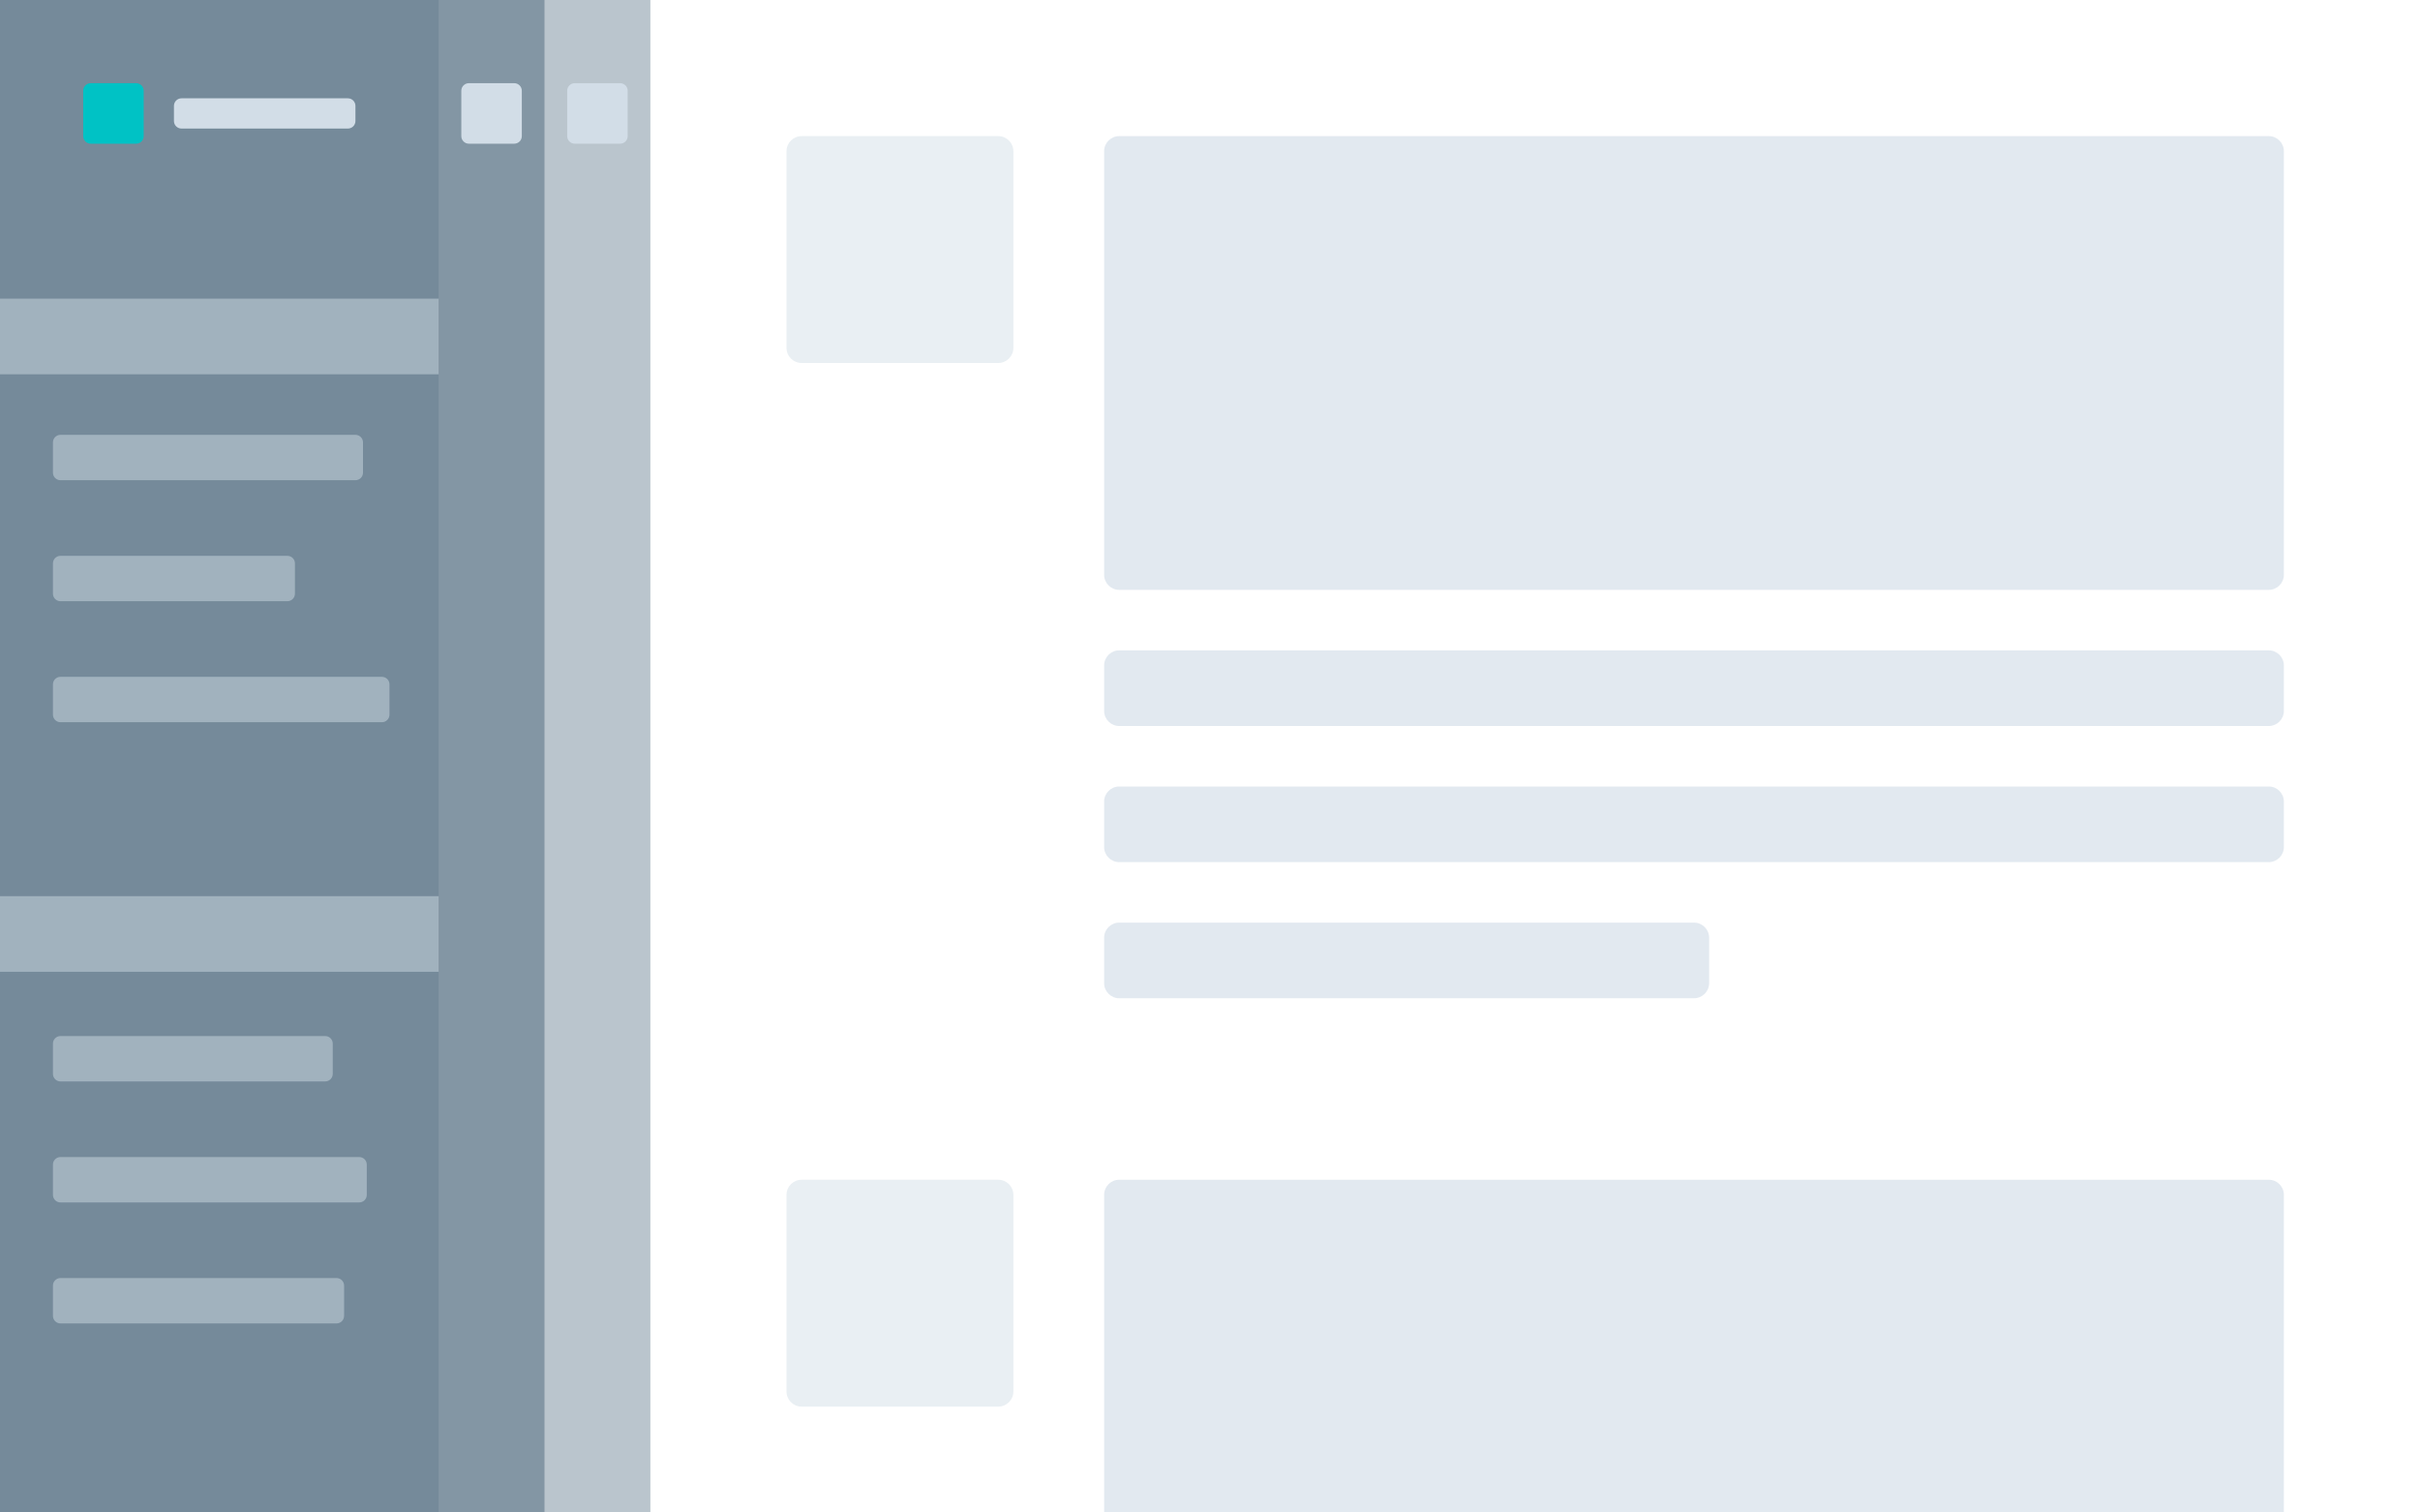 <svg version="1.1" xmlns="http://www.w3.org/2000/svg" xmlns:xlink="http://www.w3.org/1999/xlink" width="640" height="400" viewBox="0 0 640 400">
<g id="skeleton-content">
<g id="side-bar-bottom">
<path id="Rectangle-5" d="M0.000,0.000 L172.000,0.000 L172.000,400.000 L0.000,400.000 L0.000,0.000 z" fill="#BAC5CD" />
<path id="Rectangle-9" d="M152.000,22.000 C152.000,22.000 164.000,22.000 164.000,22.000 C165.105,22.000 166.000,22.895 166.000,24.000 C166.000,24.000 166.000,36.000 166.000,36.000 C166.000,37.105 165.105,38.000 164.000,38.000 C164.000,38.000 152.000,38.000 152.000,38.000 C150.895,38.000 150.000,37.105 150.000,36.000 C150.000,36.000 150.000,24.000 150.000,24.000 C150.000,22.895 150.895,22.000 152.000,22.000 z" fill="#D2DDE7" />
</g>
<g id="side-bar-middle">
<path id="Rectangle-5" d="M-0.000,0.000 L144.000,0.000 L144.000,400.000 L-0.000,400.000 L-0.000,0.000 z" fill="#8396A4" />
<path id="Rectangle-9" d="M124.000,22.000 C124.000,22.000 136.000,22.000 136.000,22.000 C137.105,22.000 138.000,22.895 138.000,24.000 C138.000,24.000 138.000,36.000 138.000,36.000 C138.000,37.105 137.105,38.000 136.000,38.000 C136.000,38.000 124.000,38.000 124.000,38.000 C122.895,38.000 122.000,37.105 122.000,36.000 C122.000,36.000 122.000,24.000 122.000,24.000 C122.000,22.895 122.895,22.000 124.000,22.000 z" fill="#D2DDE7" />
</g>
<g id="side-bar-top">
<path id="Rectangle-5" d="M-0.000,0.000 L116.000,0.000 L116.000,400.000 L-0.000,400.000 L-0.000,0.000 z" fill="#758A9A" />
<path id="Rectangle-12" d="M-0.000,257.000 L-0.000,237.000 L116.000,237.000 L116.000,257.000 L-0.000,257.000 zM14.000,117.000 C14.000,115.895 14.895,115.000 16.000,115.000 C16.000,115.000 94.000,115.000 94.000,115.000 C95.105,115.000 96.000,115.895 96.000,117.000 C96.000,117.000 96.000,125.000 96.000,125.000 C96.000,126.105 95.105,127.000 94.000,127.000 C94.000,127.000 16.000,127.000 16.000,127.000 C14.895,127.000 14.000,126.105 14.000,125.000 C14.000,125.000 14.000,117.000 14.000,117.000 zM16.000,179.000 C16.000,179.000 101.000,179.000 101.000,179.000 C102.105,179.000 103.000,179.895 103.000,181.000 C103.000,181.000 103.000,189.000 103.000,189.000 C103.000,190.105 102.105,191.000 101.000,191.000 C101.000,191.000 16.000,191.000 16.000,191.000 C14.895,191.000 14.000,190.105 14.000,189.000 C14.000,189.000 14.000,181.000 14.000,181.000 C14.000,179.895 14.895,179.000 16.000,179.000 zM14.000,149.000 C14.000,147.895 14.895,147.000 16.000,147.000 C16.000,147.000 76.000,147.000 76.000,147.000 C77.105,147.000 78.000,147.895 78.000,149.000 C78.000,149.000 78.000,157.000 78.000,157.000 C78.000,158.105 77.105,159.000 76.000,159.000 C76.000,159.000 16.000,159.000 16.000,159.000 C14.895,159.000 14.000,158.105 14.000,157.000 C14.000,157.000 14.000,149.000 14.000,149.000 zM-0.000,78.990 L116.000,78.990 L116.000,98.990 L-0.000,98.990 L-0.000,78.990 zM16.000,274.000 C16.000,274.000 86.000,274.000 86.000,274.000 C87.105,274.000 88.000,274.895 88.000,276.000 C88.000,276.000 88.000,284.000 88.000,284.000 C88.000,285.105 87.105,286.000 86.000,286.000 C86.000,286.000 16.000,286.000 16.000,286.000 C14.895,286.000 14.000,285.105 14.000,284.000 C14.000,284.000 14.000,276.000 14.000,276.000 C14.000,274.895 14.895,274.000 16.000,274.000 zM16.000,306.000 C16.000,306.000 95.000,306.000 95.000,306.000 C96.105,306.000 97.000,306.895 97.000,308.000 C97.000,308.000 97.000,316.000 97.000,316.000 C97.000,317.105 96.105,318.000 95.000,318.000 C95.000,318.000 16.000,318.000 16.000,318.000 C14.895,318.000 14.000,317.105 14.000,316.000 C14.000,316.000 14.000,308.000 14.000,308.000 C14.000,306.895 14.895,306.000 16.000,306.000 zM16.000,338.000 C16.000,338.000 89.000,338.000 89.000,338.000 C90.105,338.000 91.000,338.895 91.000,340.000 C91.000,340.000 91.000,348.000 91.000,348.000 C91.000,349.105 90.105,350.000 89.000,350.000 C89.000,350.000 16.000,350.000 16.000,350.000 C14.895,350.000 14.000,349.105 14.000,348.000 C14.000,348.000 14.000,340.000 14.000,340.000 C14.000,338.895 14.895,338.000 16.000,338.000 z" fill="#D2DDE7" fill-opacity="0.478" />
<path id="Rectangle-9" d="M24.000,22.000 C24.000,22.000 36.000,22.000 36.000,22.000 C37.105,22.000 38.000,22.895 38.000,24.000 C38.000,24.000 38.000,36.000 38.000,36.000 C38.000,37.105 37.105,38.000 36.000,38.000 C36.000,38.000 24.000,38.000 24.000,38.000 C22.895,38.000 22.000,37.105 22.000,36.000 C22.000,36.000 22.000,24.000 22.000,24.000 C22.000,22.895 22.895,22.000 24.000,22.000 z" fill="#00C2C5" />
<path id="Rectangle-10" d="M48.000,26.000 C48.000,26.000 92.000,26.000 92.000,26.000 C93.105,26.000 94.000,26.895 94.000,28.000 C94.000,28.000 94.000,32.000 94.000,32.000 C94.000,33.105 93.105,34.000 92.000,34.000 C92.000,34.000 48.000,34.000 48.000,34.000 C46.895,34.000 46.000,33.105 46.000,32.000 C46.000,32.000 46.000,28.000 46.000,28.000 C46.000,26.895 46.895,26.000 48.000,26.000 z" fill="#D2DDE7" />
</g>
<g id="content">
<path id="Rectangle-7" d="M264.000,372.000 C264.000,372.000 212.000,372.000 212.000,372.000 C209.791,372.000 208.000,370.209 208.000,368.000 C208.000,368.000 208.000,316.000 208.000,316.000 C208.000,313.791 209.791,312.000 212.000,312.000 C212.000,312.000 264.000,312.000 264.000,312.000 C266.209,312.000 268.000,313.791 268.000,316.000 C268.000,316.000 268.000,368.000 268.000,368.000 C268.000,370.209 266.209,372.000 264.000,372.000 zM264.000,96.000 C264.000,96.000 212.000,96.000 212.000,96.000 C209.791,96.000 208.000,94.209 208.000,92.000 C208.000,92.000 208.000,40.000 208.000,40.000 C208.000,37.791 209.791,36.000 212.000,36.000 C212.000,36.000 264.000,36.000 264.000,36.000 C266.209,36.000 268.000,37.791 268.000,40.000 C268.000,40.000 268.000,92.000 268.000,92.000 C268.000,94.209 266.209,96.000 264.000,96.000 z" fill="#D2DDE7" fill-opacity="0.478" />
<path id="Rectangle-6" d="M600.000,504.000 C600.000,504.000 296.000,504.000 296.000,504.000 C293.791,504.000 292.000,502.209 292.000,500.000 C292.000,500.000 292.000,488.000 292.000,488.000 C292.000,485.791 293.791,484.000 296.000,484.000 C296.000,484.000 600.000,484.000 600.000,484.000 C602.209,484.000 604.000,485.791 604.000,488.000 C604.000,488.000 604.000,500.000 604.000,500.000 C604.000,502.209 602.209,504.000 600.000,504.000 zM600.000,468.000 C600.000,468.000 296.000,468.000 296.000,468.000 C293.791,468.000 292.000,466.209 292.000,464.000 C292.000,464.000 292.000,452.000 292.000,452.000 C292.000,449.791 293.791,448.000 296.000,448.000 C296.000,448.000 600.000,448.000 600.000,448.000 C602.209,448.000 604.000,449.791 604.000,452.000 C604.000,452.000 604.000,464.000 604.000,464.000 C604.000,466.209 602.209,468.000 600.000,468.000 zM600.000,432.000 C600.000,432.000 296.000,432.000 296.000,432.000 C293.791,432.000 292.000,430.209 292.000,428.000 C292.000,428.000 292.000,316.000 292.000,316.000 C292.000,313.791 293.791,312.000 296.000,312.000 C296.000,312.000 600.000,312.000 600.000,312.000 C602.209,312.000 604.000,313.791 604.000,316.000 C604.000,316.000 604.000,428.000 604.000,428.000 C604.000,430.209 602.209,432.000 600.000,432.000 zM600.000,228.000 C600.000,228.000 296.000,228.000 296.000,228.000 C293.791,228.000 292.000,226.209 292.000,224.000 C292.000,224.000 292.000,212.000 292.000,212.000 C292.000,209.791 293.791,208.000 296.000,208.000 C296.000,208.000 600.000,208.000 600.000,208.000 C602.209,208.000 604.000,209.791 604.000,212.000 C604.000,212.000 604.000,224.000 604.000,224.000 C604.000,226.209 602.209,228.000 600.000,228.000 zM600.000,192.000 C600.000,192.000 296.000,192.000 296.000,192.000 C293.791,192.000 292.000,190.209 292.000,188.000 C292.000,188.000 292.000,176.000 292.000,176.000 C292.000,173.791 293.791,172.000 296.000,172.000 C296.000,172.000 600.000,172.000 600.000,172.000 C602.209,172.000 604.000,173.791 604.000,176.000 C604.000,176.000 604.000,188.000 604.000,188.000 C604.000,190.209 602.209,192.000 600.000,192.000 zM600.000,156.000 C600.000,156.000 296.000,156.000 296.000,156.000 C293.791,156.000 292.000,154.209 292.000,152.000 C292.000,152.000 292.000,40.000 292.000,40.000 C292.000,37.791 293.791,36.000 296.000,36.000 C296.000,36.000 600.000,36.000 600.000,36.000 C602.209,36.000 604.000,37.791 604.000,40.000 C604.000,40.000 604.000,152.000 604.000,152.000 C604.000,154.209 602.209,156.000 600.000,156.000 zM296.000,244.000 C296.000,244.000 448.000,244.000 448.000,244.000 C450.209,244.000 452.000,245.791 452.000,248.000 C452.000,248.000 452.000,260.000 452.000,260.000 C452.000,262.209 450.209,264.000 448.000,264.000 C448.000,264.000 296.000,264.000 296.000,264.000 C293.791,264.000 292.000,262.209 292.000,260.000 C292.000,260.000 292.000,248.000 292.000,248.000 C292.000,245.791 293.791,244.000 296.000,244.000 zM296.000,520.000 C296.000,520.000 448.000,520.000 448.000,520.000 C450.209,520.000 452.000,521.791 452.000,524.000 C452.000,524.000 452.000,536.000 452.000,536.000 C452.000,538.209 450.209,540.000 448.000,540.000 C448.000,540.000 296.000,540.000 296.000,540.000 C293.791,540.000 292.000,538.209 292.000,536.000 C292.000,536.000 292.000,524.000 292.000,524.000 C292.000,521.791 293.791,520.000 296.000,520.000 z" fill="#D2DDE7" fill-opacity="0.639" />
</g>
</g>
</svg>
